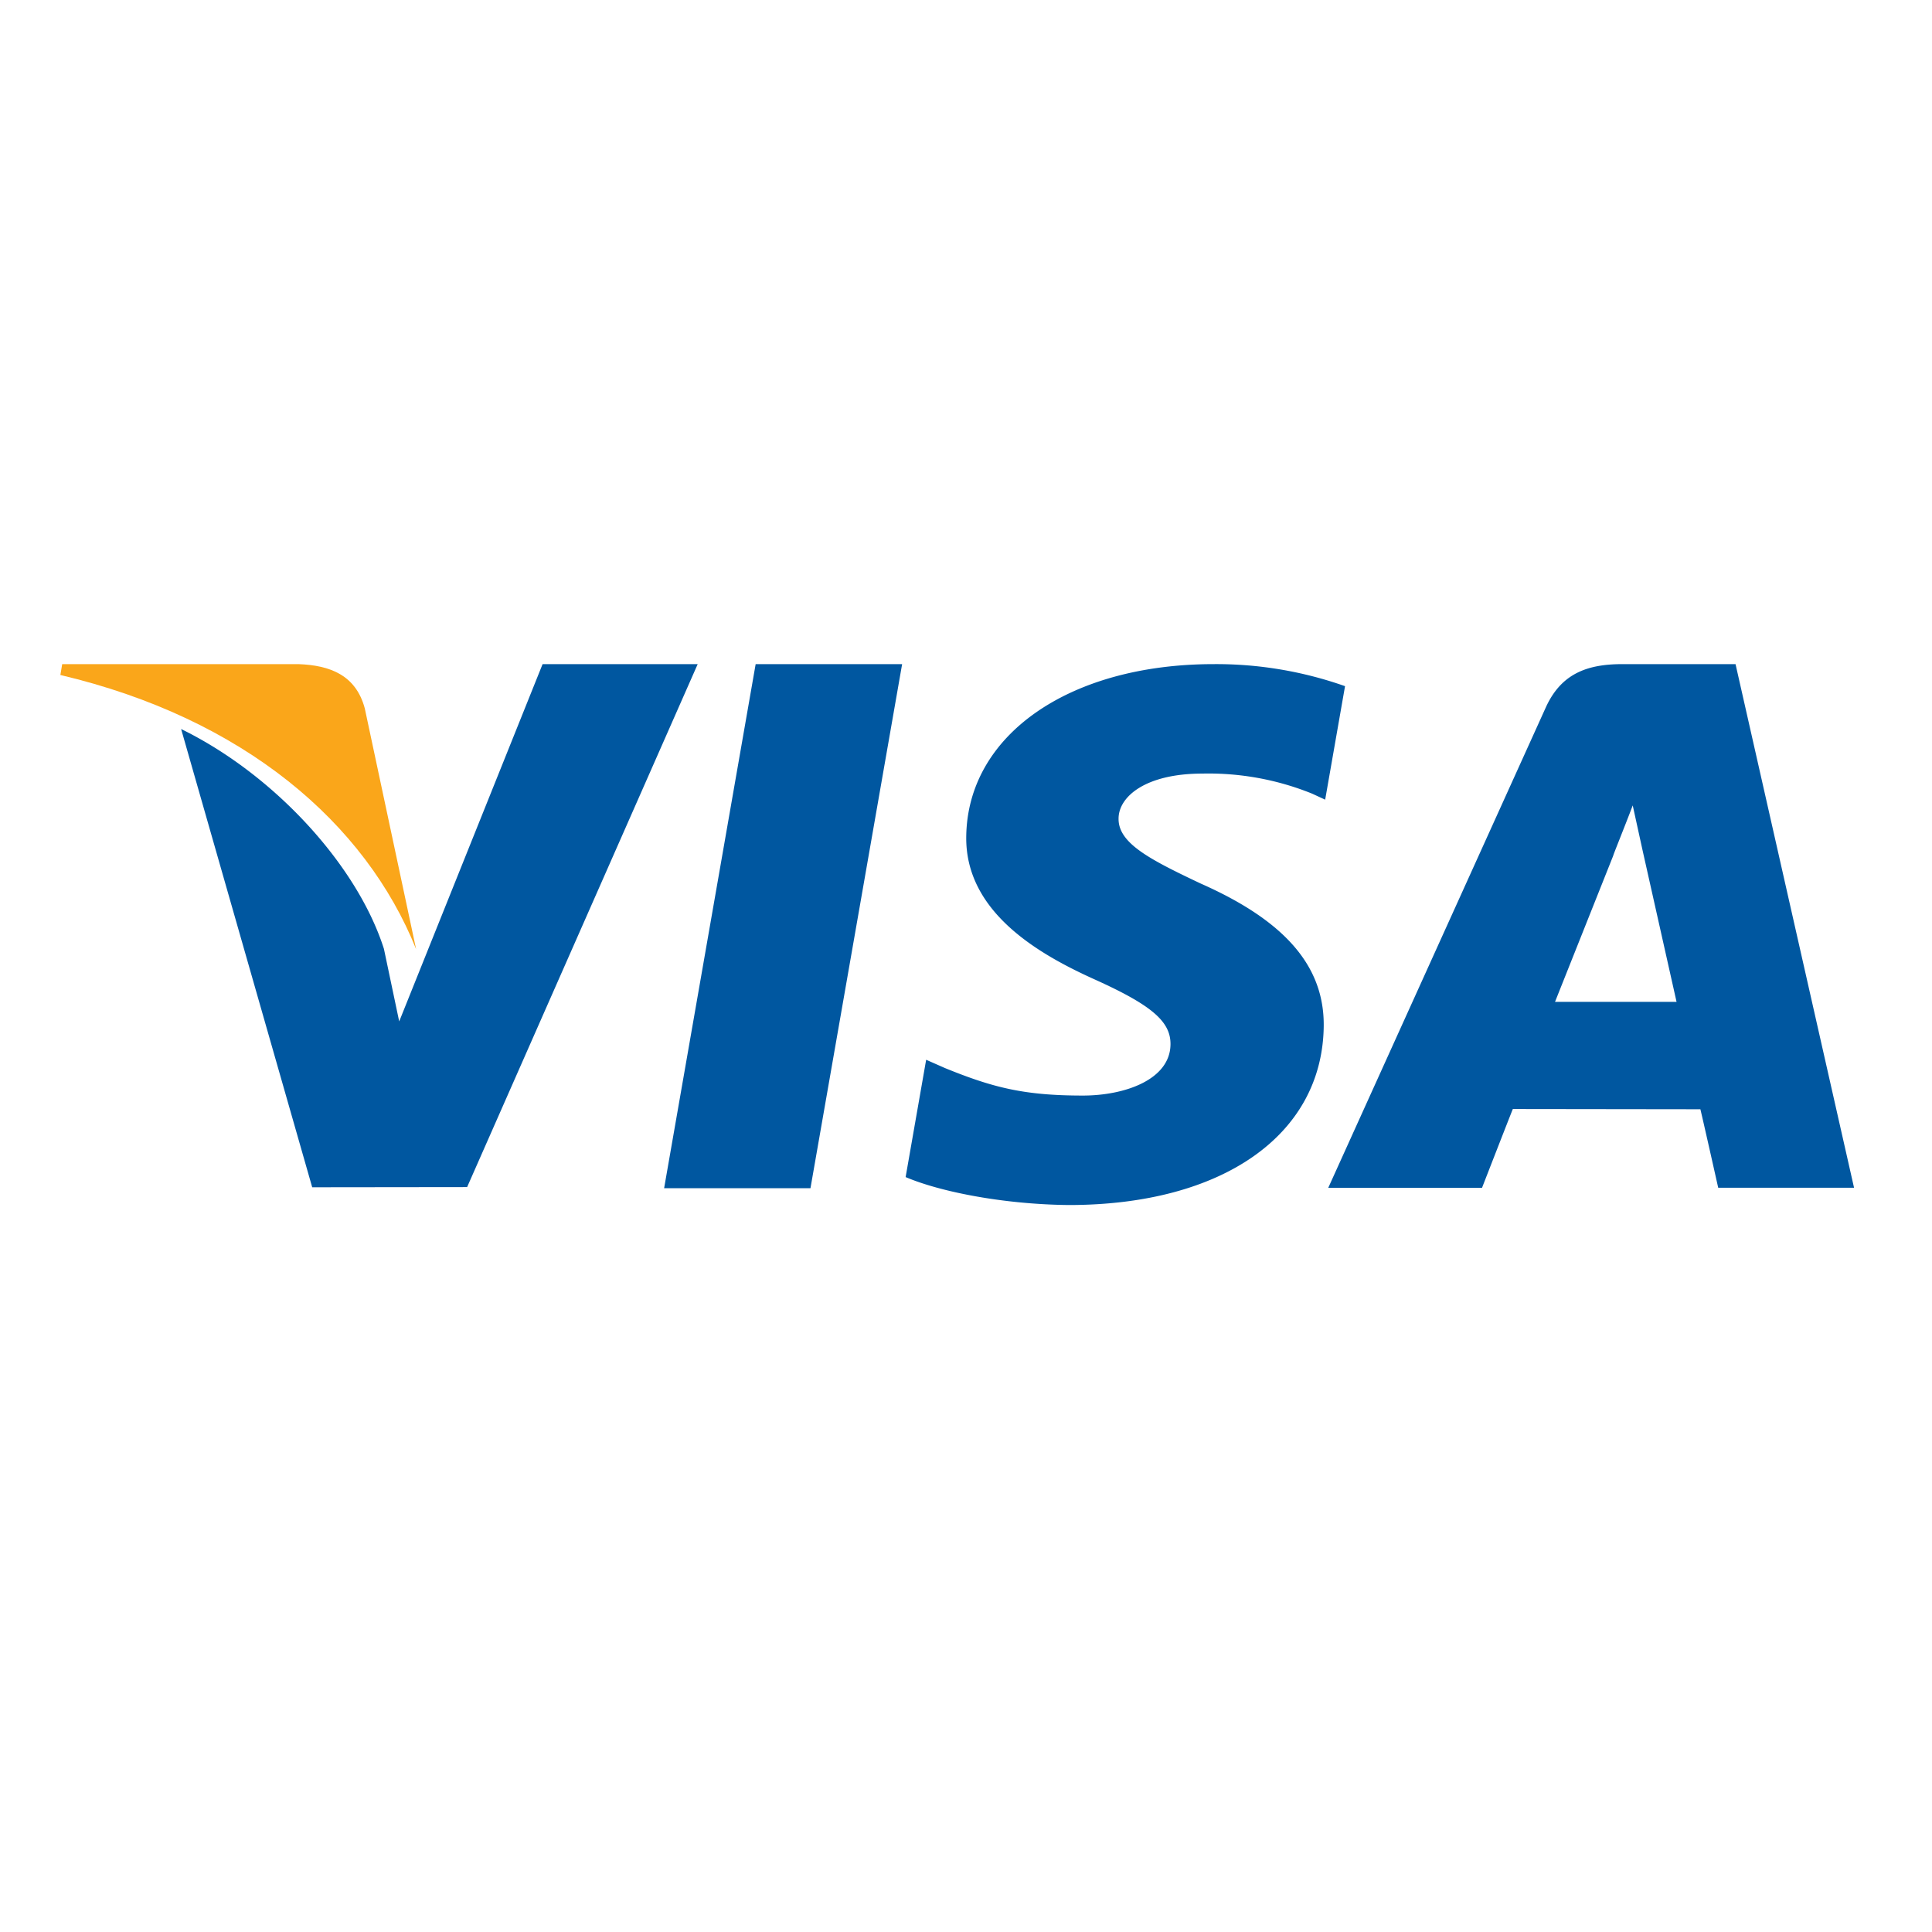 <svg width="32" height="32" viewBox="0 0 32 32" xmlns="http://www.w3.org/2000/svg"><title>icons/32x32/payment/visa</title><g fill="none" fill-rule="evenodd"><path fill="#0057A0" d="M11 19.68L12.516 11h2.426l-1.518 8.68zM22.278 11.365A6.405 6.405 0 0 0 20.104 11c-2.397 0-4.085 1.177-4.1 2.864-.013 1.247 1.206 1.943 2.126 2.358.944.426 1.262.697 1.257 1.077-.006.582-.754.847-1.451.847-.97 0-1.487-.131-2.283-.455l-.313-.138-.34 1.943c.566.242 1.614.452 2.702.463 2.55 0 4.204-1.164 4.223-2.965.01-.988-.637-1.74-2.036-2.359-.848-.401-1.367-.669-1.362-1.076 0-.36.44-.746 1.39-.746a4.572 4.572 0 0 1 1.815.332l.217.1.329-1.88M28.746 11h-1.874c-.58 0-1.015.155-1.27.72L22 19.674h2.547s.416-1.07.51-1.305l3.107.004c.072.304.295 1.3.295 1.3h2.25L28.746 11zm-2.99 5.594l.966-2.426c-.015.023.199-.503.321-.828l.164.748.562 2.506h-2.014zM8.987 11l-2.375 5.918-.253-1.202c-.442-1.387-1.82-2.889-3.359-3.641l2.171 7.59 2.566-.003L11.556 11h-2.57"/><path d="M4.942 11H1.03L1 11.18c3.043.719 5.056 2.455 5.892 4.541l-.85-3.988c-.148-.55-.573-.714-1.1-.733" fill="#FAA61A"/></g></svg>